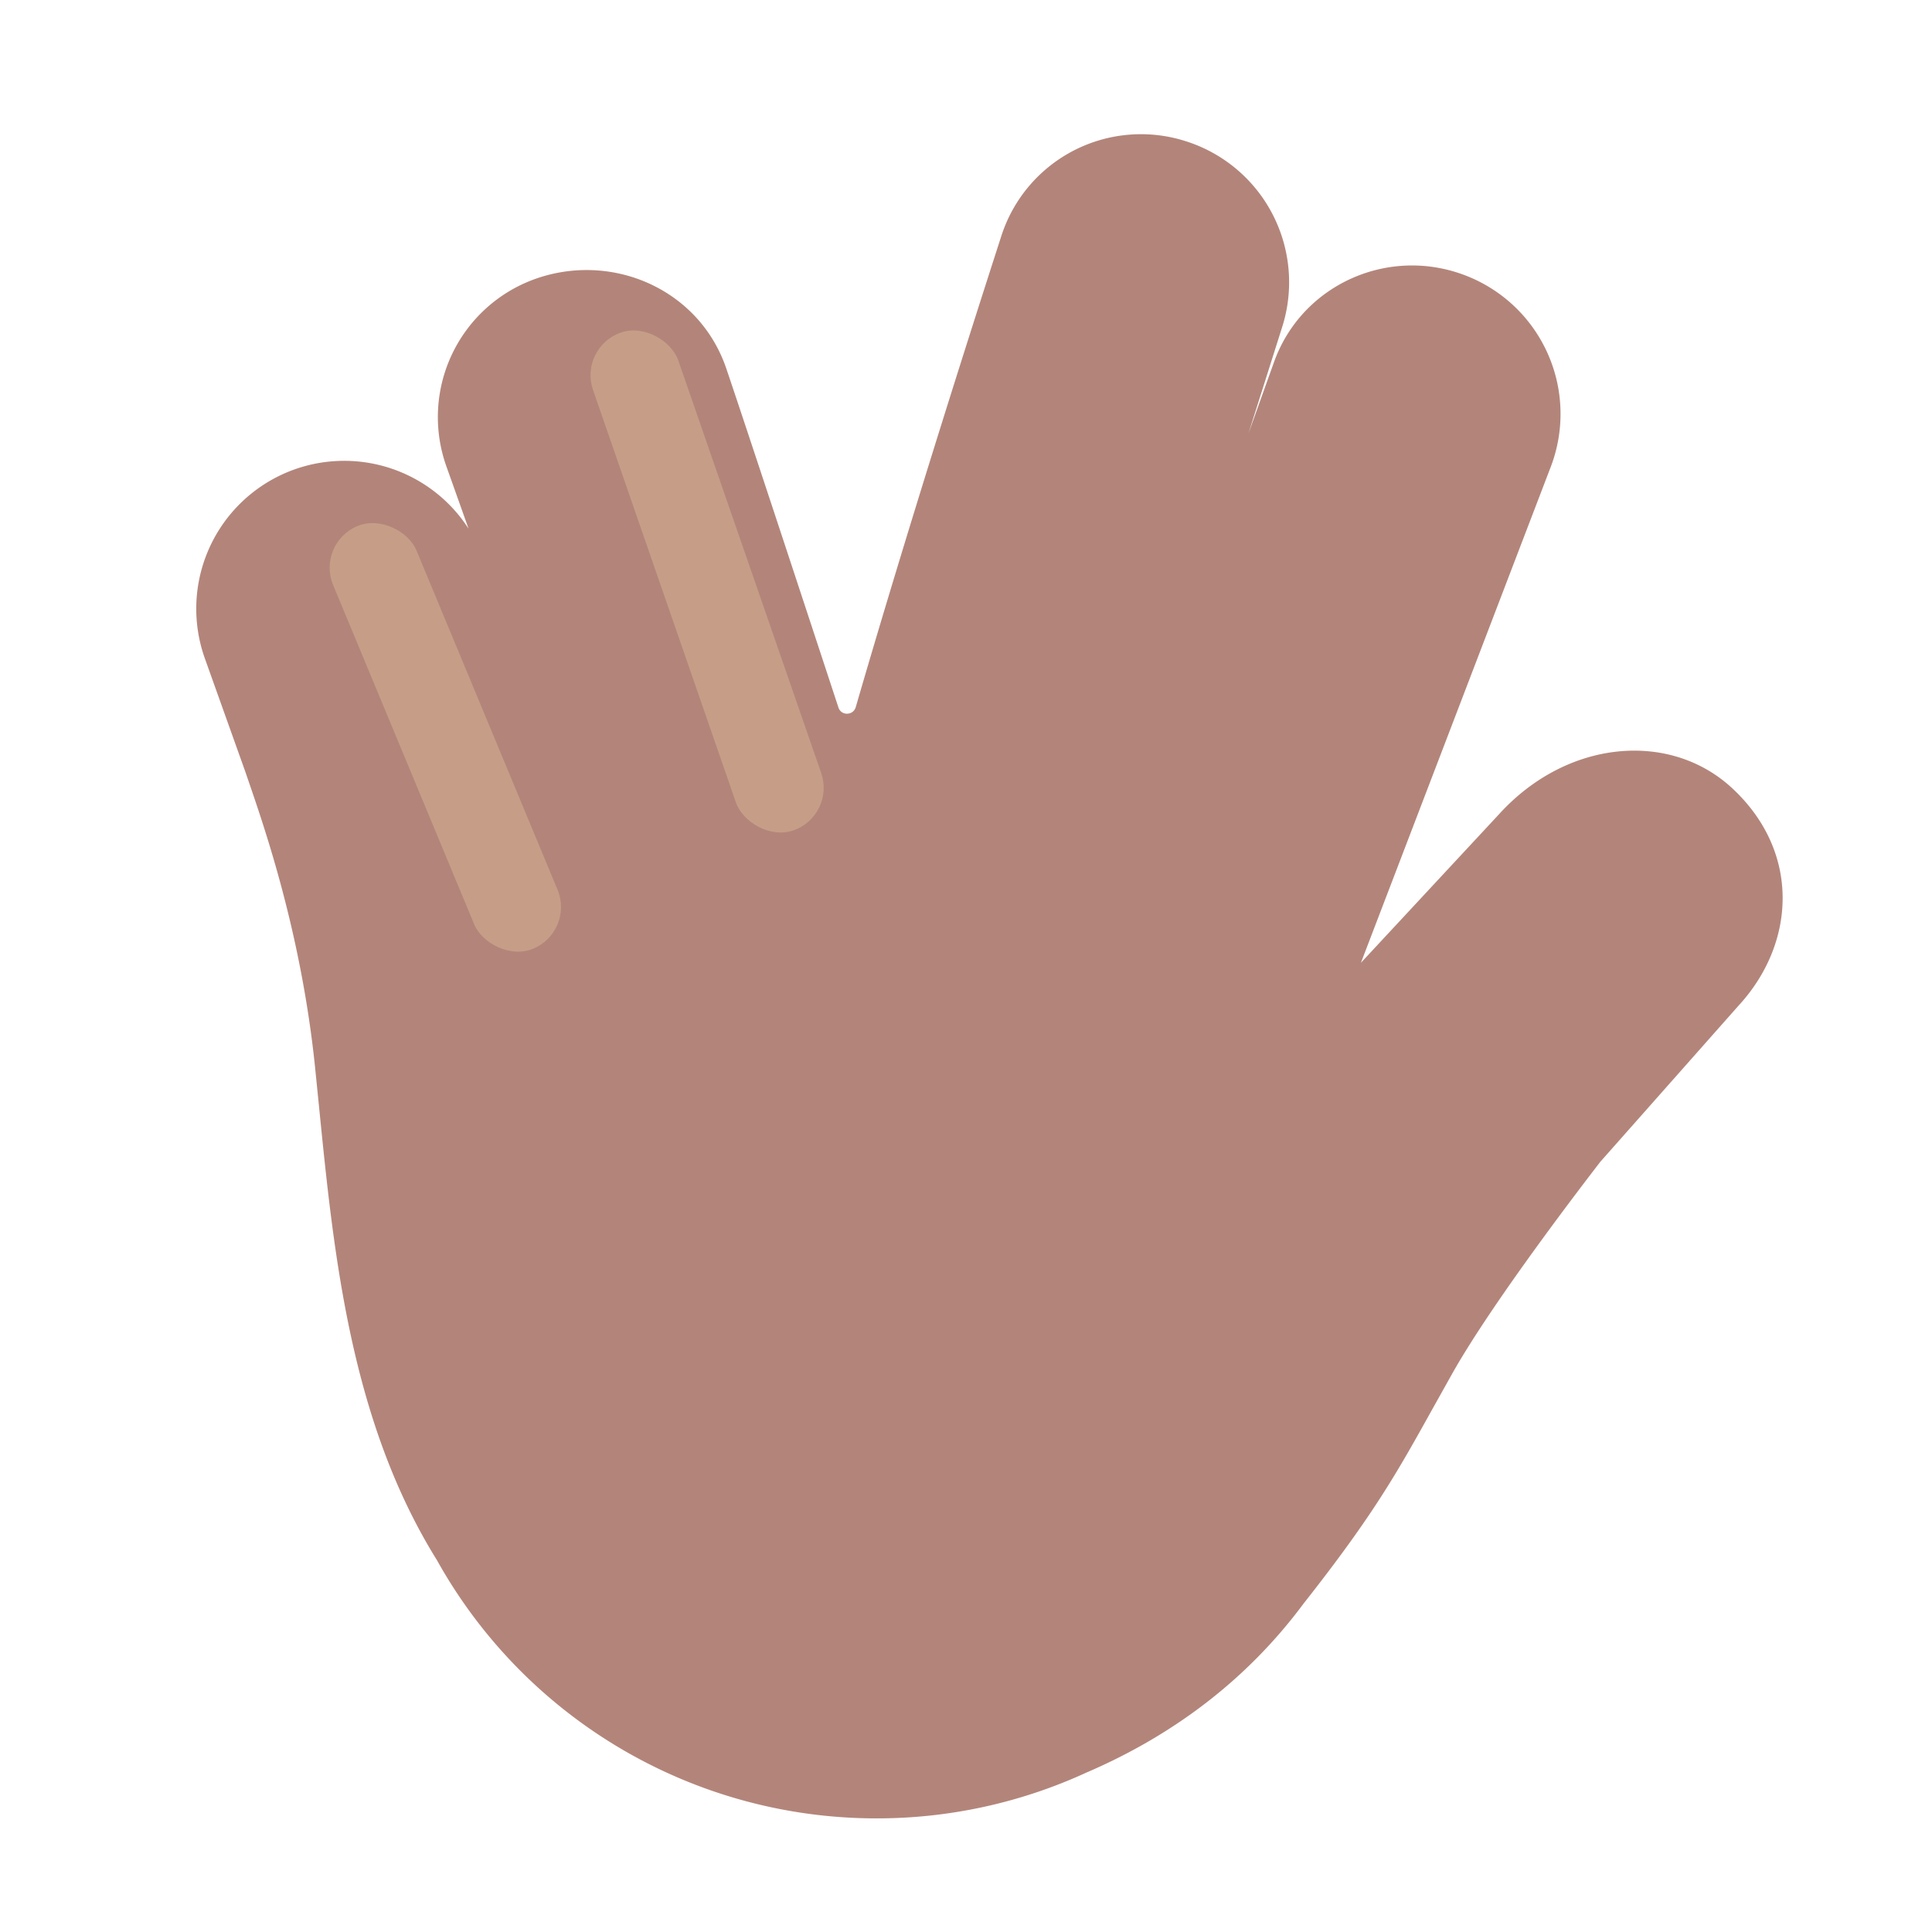 <svg xmlns="http://www.w3.org/2000/svg" width="3em" height="3em" viewBox="0 0 32 32"><g fill="none"><g filter="url(#)"><path fill="#B3857A" d="M21.238 5.413a2.45 2.45 0 0 0-1.588-3.071A2.43 2.43 0 0 0 16.588 3.9c-.65 2.013-1.61 5.042-2.414 7.812c-.042.142-.241.147-.287.006c-.6-1.825-1.558-4.734-1.857-5.613c-.445-1.312-1.886-1.94-3.165-1.485a2.43 2.43 0 0 0-1.472 3.103l.368 1.034a2.45 2.45 0 0 0-4.37 2.143l.68 1.904c.235.696.904 2.518 1.147 4.869l.065.645c.245 2.454.52 5.22 1.954 7.523a8.33 8.33 0 0 0 7.28 4.277a8.3 8.3 0 0 0 3.476-.758c1.36-.584 2.62-1.481 3.6-2.802c1.16-1.472 1.546-2.166 2.138-3.23l.33-.59c.577-1.02 1.764-2.611 2.446-3.496l2.284-2.58c.953-1.03 1.042-2.549-.104-3.61c-1.03-.952-2.735-.806-3.862.438l-2.284 2.457l3.147-8.221a2.457 2.457 0 0 0-1.462-3.181c-1.263-.458-2.666.182-3.122 1.446l-.425 1.187z"/><path fill="url(#)" d="M21.238 5.413a2.45 2.45 0 0 0-1.588-3.071A2.43 2.43 0 0 0 16.588 3.9c-.65 2.013-1.61 5.042-2.414 7.812c-.042.142-.241.147-.287.006c-.6-1.825-1.558-4.734-1.857-5.613c-.445-1.312-1.886-1.94-3.165-1.485a2.43 2.43 0 0 0-1.472 3.103l.368 1.034a2.45 2.45 0 0 0-4.37 2.143l.68 1.904c.235.696.904 2.518 1.147 4.869l.065.645c.245 2.454.52 5.22 1.954 7.523a8.33 8.33 0 0 0 7.28 4.277a8.3 8.3 0 0 0 3.476-.758c1.36-.584 2.62-1.481 3.6-2.802c1.16-1.472 1.546-2.166 2.138-3.23l.33-.59c.577-1.02 1.764-2.611 2.446-3.496l2.284-2.58c.953-1.03 1.042-2.549-.104-3.61c-1.03-.952-2.735-.806-3.862.438l-2.284 2.457l3.147-8.221a2.457 2.457 0 0 0-1.462-3.181c-1.263-.458-2.666.182-3.122 1.446l-.425 1.187z"/><path fill="url(#)" d="M21.238 5.413a2.45 2.45 0 0 0-1.588-3.071A2.43 2.43 0 0 0 16.588 3.9c-.65 2.013-1.61 5.042-2.414 7.812c-.042.142-.241.147-.287.006c-.6-1.825-1.558-4.734-1.857-5.613c-.445-1.312-1.886-1.94-3.165-1.485a2.43 2.43 0 0 0-1.472 3.103l.368 1.034a2.45 2.45 0 0 0-4.37 2.143l.68 1.904c.235.696.904 2.518 1.147 4.869l.065.645c.245 2.454.52 5.22 1.954 7.523a8.33 8.33 0 0 0 7.28 4.277a8.3 8.3 0 0 0 3.476-.758c1.36-.584 2.62-1.481 3.6-2.802c1.16-1.472 1.546-2.166 2.138-3.23l.33-.59c.577-1.02 1.764-2.611 2.446-3.496l2.284-2.58c.953-1.03 1.042-2.549-.104-3.61c-1.03-.952-2.735-.806-3.862.438l-2.284 2.457l3.147-8.221a2.457 2.457 0 0 0-1.462-3.181c-1.263-.458-2.666.182-3.122 1.446l-.425 1.187z"/><path fill="url(#)" d="M21.238 5.413a2.45 2.45 0 0 0-1.588-3.071A2.43 2.43 0 0 0 16.588 3.9c-.65 2.013-1.61 5.042-2.414 7.812c-.042.142-.241.147-.287.006c-.6-1.825-1.558-4.734-1.857-5.613c-.445-1.312-1.886-1.94-3.165-1.485a2.43 2.43 0 0 0-1.472 3.103l.368 1.034a2.45 2.45 0 0 0-4.37 2.143l.68 1.904c.235.696.904 2.518 1.147 4.869l.065.645c.245 2.454.52 5.22 1.954 7.523a8.33 8.33 0 0 0 7.28 4.277a8.3 8.3 0 0 0 3.476-.758c1.36-.584 2.62-1.481 3.6-2.802c1.16-1.472 1.546-2.166 2.138-3.23l.33-.59c.577-1.02 1.764-2.611 2.446-3.496l2.284-2.58c.953-1.03 1.042-2.549-.104-3.61c-1.03-.952-2.735-.806-3.862.438l-2.284 2.457l3.147-8.221a2.457 2.457 0 0 0-1.462-3.181c-1.263-.458-2.666.182-3.122 1.446l-.425 1.187z"/></g><path fill="url(#)" d="M4.956 15.951a4.99 4.99 0 0 0 5.085-1.405L7.743 8.73a2.45 2.45 0 0 0-4.351 2.17l.678 1.904l.058.168c.196.571.557 1.623.828 2.978"/><path fill="url(#)" d="M4.956 15.951a4.99 4.99 0 0 0 5.085-1.405L7.743 8.73a2.45 2.45 0 0 0-4.351 2.17l.678 1.904l.058.168c.196.571.557 1.623.828 2.978"/><path fill="url(#)" d="M4.956 15.951a4.99 4.99 0 0 0 5.085-1.405L7.743 8.73a2.45 2.45 0 0 0-4.351 2.17l.678 1.904l.058.168c.196.571.557 1.623.828 2.978"/><g filter="url(#)"><rect width="1.494" height="7.581" x="5.231" y="9" fill="#C69E87" rx=".747" transform="rotate(-22.578 5.231 9)"/></g><path fill="url(#)" d="M13.886 11.72a.15.15 0 0 0 .038.06l.495 1.981c-1.612 1.435-3.435 1.475-4.143 1.387l-.238-.598l.003-.004L7.743 8.73l.018.028l-.368-1.034a2.43 2.43 0 0 1 1.472-3.103c1.278-.456 2.72.173 3.165 1.485c.299.88 1.257 3.788 1.856 5.613"/><path fill="url(#)" d="M13.886 11.72a.15.15 0 0 0 .038.06l.495 1.981c-1.612 1.435-3.435 1.475-4.143 1.387l-.238-.598l.003-.004L7.743 8.73l.018.028l-.368-1.034a2.43 2.43 0 0 1 1.472-3.103c1.278-.456 2.72.173 3.165 1.485c.299.88 1.257 3.788 1.856 5.613"/><path fill="url(#)" d="M13.886 11.72a.15.15 0 0 0 .038.06l.495 1.981c-1.612 1.435-3.435 1.475-4.143 1.387l-.238-.598l.003-.004L7.743 8.73l.018.028l-.368-1.034a2.43 2.43 0 0 1 1.472-3.103c1.278-.456 2.72.173 3.165 1.485c.299.88 1.257 3.788 1.856 5.613"/><path fill="url(#)" d="M13.886 11.72a.15.15 0 0 0 .038.06l.495 1.981c-1.612 1.435-3.435 1.475-4.143 1.387l-.238-.598l.003-.004L7.743 8.73l.018.028l-.368-1.034a2.43 2.43 0 0 1 1.472-3.103c1.278-.456 2.72.173 3.165 1.485c.299.88 1.257 3.788 1.856 5.613"/><path fill="url(#)" d="M13.886 11.72a.15.15 0 0 0 .038.06l.495 1.981c-1.612 1.435-3.435 1.475-4.143 1.387l-.238-.598l.003-.004L7.743 8.73l.018.028l-.368-1.034a2.43 2.43 0 0 1 1.472-3.103c1.278-.456 2.72.173 3.165 1.485c.299.88 1.257 3.788 1.856 5.613"/><path fill="url(#)" d="M13.886 11.72a.15.15 0 0 0 .038.06l.495 1.981c-1.612 1.435-3.435 1.475-4.143 1.387l-.238-.598l.003-.004L7.743 8.73l.018.028l-.368-1.034a2.43 2.43 0 0 1 1.472-3.103c1.278-.456 2.72.173 3.165 1.485c.299.88 1.257 3.788 1.856 5.613"/><g filter="url(#)"><rect width="1.494" height="8.726" x="9.578" y="5.753" fill="#C69E87" rx=".747" transform="rotate(-19.107 9.578 5.753)"/></g><path fill="url(#)" d="M14.09 11.81c.084 2.688 2.763 3.825 3.942 3.481l2.864-8.797l.342-1.081a2.45 2.45 0 0 0-1.588-3.071A2.43 2.43 0 0 0 16.588 3.9c-.65 2.013-1.61 5.042-2.414 7.812a.15.15 0 0 1-.083.097"/><path fill="url(#)" d="M14.09 11.81c.084 2.688 2.763 3.825 3.942 3.481l2.864-8.797l.342-1.081a2.45 2.45 0 0 0-1.588-3.071A2.43 2.43 0 0 0 16.588 3.9c-.65 2.013-1.61 5.042-2.414 7.812a.15.15 0 0 1-.083.097"/><path fill="url(#)" d="M14.09 11.81c.084 2.688 2.763 3.825 3.942 3.481l2.864-8.797l.342-1.081a2.45 2.45 0 0 0-1.588-3.071A2.43 2.43 0 0 0 16.588 3.9c-.65 2.013-1.61 5.042-2.414 7.812a.15.15 0 0 1-.083.097"/><path fill="url(#)" d="M14.09 11.81c.084 2.688 2.763 3.825 3.942 3.481l2.864-8.797l.342-1.081a2.45 2.45 0 0 0-1.588-3.071A2.43 2.43 0 0 0 16.588 3.9c-.65 2.013-1.61 5.042-2.414 7.812a.15.15 0 0 1-.083.097"/><path fill="url(#)" d="M14.09 11.81c.084 2.688 2.763 3.825 3.942 3.481l2.864-8.797l.342-1.081a2.45 2.45 0 0 0-1.588-3.071A2.43 2.43 0 0 0 16.588 3.9c-.65 2.013-1.61 5.042-2.414 7.812a.15.15 0 0 1-.083.097"/><g filter="url(#)"><rect width="1.494" height="10.452" x="19.305" y="3.744" fill="url(#)" rx=".747" transform="rotate(16.763 19.305 3.744)"/></g><path fill="url(#)" d="m20.806 6.777l-2.85 8.68c.46.614 1.787 1.854 3.799 1.94c0-.037.3-.584.787-1.45l3.146-8.22a2.457 2.457 0 0 0-1.462-3.181c-1.263-.458-2.666.182-3.122 1.446l-.425 1.187z"/><path fill="url(#)" d="m20.806 6.777l-2.85 8.68c.46.614 1.787 1.854 3.799 1.94c0-.037.3-.584.787-1.45l3.146-8.22a2.457 2.457 0 0 0-1.462-3.181c-1.263-.458-2.666.182-3.122 1.446l-.425 1.187z"/><path fill="url(#)" d="m20.806 6.777l-2.85 8.68c.46.614 1.787 1.854 3.799 1.94c0-.037.3-.584.787-1.45l3.146-8.22a2.457 2.457 0 0 0-1.462-3.181c-1.263-.458-2.666.182-3.122 1.446l-.425 1.187z"/><path fill="url(#)" d="m20.806 6.777l-2.85 8.68c.46.614 1.787 1.854 3.799 1.94c0-.037.3-.584.787-1.45l3.146-8.22a2.457 2.457 0 0 0-1.462-3.181c-1.263-.458-2.666.182-3.122 1.446l-.425 1.187z"/><g filter="url(#)"><rect width="1.589" height="10.452" x="23.577" y="5.836" fill="url(#)" rx=".794" transform="rotate(20.79 23.577 5.836)"/></g><g filter="url(#)"><path stroke="url(#)" stroke-linecap="round" stroke-width=".6" d="m21.148 17.163l1.168-3.891"/></g><path fill="url(#)" d="m22.549 15.929l-.008.011c-.349 1.417-.32 4.26 1.724 6.455c.62-1.007 1.633-2.361 2.242-3.152l2.284-2.58c.953-1.03 1.042-2.549-.104-3.61c-1.03-.952-2.735-.806-3.862.438l-2.284 2.457z"/><path fill="url(#)" d="m22.549 15.929l-.008.011c-.349 1.417-.32 4.26 1.724 6.455c.62-1.007 1.633-2.361 2.242-3.152l2.284-2.58c.953-1.03 1.042-2.549-.104-3.61c-1.03-.952-2.735-.806-3.862.438l-2.284 2.457z"/><g filter="url(#)"><path stroke="url(#)" stroke-linecap="round" d="m23.133 19.288l4.372-4.6"/></g><g filter="url(#)"><path stroke="url(#)" stroke-linecap="round" stroke-width=".6" d="M7.917 17.142c.332-.159 1.522-1.111 2.249-2.01"/></g><g filter="url(#)"><path stroke="url(#)" stroke-linecap="round" stroke-width=".6" d="M11.772 14.183c.363-.056 1.513-.346 2.074-1.276"/></g><g filter="url(#)"><path stroke="url(#)" stroke-linecap="round" stroke-width=".6" d="M15.2 13.998c.404.297 1.523.897 2.755.918"/></g><g filter="url(#)"><path stroke="url(#)" stroke-linecap="round" stroke-width=".6" d="M18.976 16.223c.405.297 1.524.897 2.756.919"/></g><path fill="url(#)" d="M21.22 5.413a2.45 2.45 0 0 0-1.591-3.071A2.436 2.436 0 0 0 16.56 3.9a290 290 0 0 0-2.42 7.813c-.042.142-.241.147-.287.006c-.602-1.824-1.562-4.734-1.86-5.614c-.447-1.312-1.892-1.94-3.173-1.485a2.43 2.43 0 0 0-1.475 3.103l.369 1.034a2.46 2.46 0 0 0-2.891-.986A2.447 2.447 0 0 0 3.335 10.9l.68 1.904c.236.696.907 2.518 1.15 4.869q.034.318.066.645c.244 2.454.52 5.22 1.957 7.523a8.35 8.35 0 0 0 7.296 4.277a8.3 8.3 0 0 0 3.484-.758c1.363-.584 2.625-1.481 3.607-2.802c1.162-1.472 1.55-2.166 2.143-3.23c.102-.184.211-.378.331-.59c.578-1.02 1.767-2.611 2.45-3.496l2.29-2.58c.954-1.03 1.043-2.549-.105-3.61c-1.032-.952-2.74-.806-3.87.438l-2.289 2.457l3.153-8.221a2.456 2.456 0 0 0-1.465-3.181c-1.265-.458-2.671.182-3.128 1.446q-.199.55-.426 1.187z"/><path fill="url(#)" d="M21.22 5.413a2.45 2.45 0 0 0-1.591-3.071A2.436 2.436 0 0 0 16.56 3.9a290 290 0 0 0-2.42 7.813c-.042.142-.241.147-.287.006c-.602-1.824-1.562-4.734-1.86-5.614c-.447-1.312-1.892-1.94-3.173-1.485a2.43 2.43 0 0 0-1.475 3.103l.369 1.034a2.46 2.46 0 0 0-2.891-.986A2.447 2.447 0 0 0 3.335 10.9l.68 1.904c.236.696.907 2.518 1.15 4.869q.034.318.066.645c.244 2.454.52 5.22 1.957 7.523a8.35 8.35 0 0 0 7.296 4.277a8.3 8.3 0 0 0 3.484-.758c1.363-.584 2.625-1.481 3.607-2.802c1.162-1.472 1.55-2.166 2.143-3.23c.102-.184.211-.378.331-.59c.578-1.02 1.767-2.611 2.45-3.496l2.29-2.58c.954-1.03 1.043-2.549-.105-3.61c-1.032-.952-2.74-.806-3.87.438l-2.289 2.457l3.153-8.221a2.456 2.456 0 0 0-1.465-3.181c-1.265-.458-2.671.182-3.128 1.446q-.199.55-.426 1.187z"/><path fill="url(#)" d="M21.22 5.413a2.45 2.45 0 0 0-1.591-3.071A2.436 2.436 0 0 0 16.56 3.9a290 290 0 0 0-2.42 7.813c-.042.142-.241.147-.287.006c-.602-1.824-1.562-4.734-1.86-5.614c-.447-1.312-1.892-1.94-3.173-1.485a2.43 2.43 0 0 0-1.475 3.103l.369 1.034a2.46 2.46 0 0 0-2.891-.986A2.447 2.447 0 0 0 3.335 10.9l.68 1.904c.236.696.907 2.518 1.15 4.869q.034.318.066.645c.244 2.454.52 5.22 1.957 7.523a8.35 8.35 0 0 0 7.296 4.277a8.3 8.3 0 0 0 3.484-.758c1.363-.584 2.625-1.481 3.607-2.802c1.162-1.472 1.55-2.166 2.143-3.23c.102-.184.211-.378.331-.59c.578-1.02 1.767-2.611 2.45-3.496l2.29-2.58c.954-1.03 1.043-2.549-.105-3.61c-1.032-.952-2.74-.806-3.87.438l-2.289 2.457l3.153-8.221a2.456 2.456 0 0 0-1.465-3.181c-1.265-.458-2.671.182-3.128 1.446q-.199.55-.426 1.187z"/><path fill="url(#)" d="M21.22 5.413a2.45 2.45 0 0 0-1.591-3.071A2.436 2.436 0 0 0 16.56 3.9a290 290 0 0 0-2.42 7.813c-.042.142-.241.147-.287.006c-.602-1.824-1.562-4.734-1.86-5.614c-.447-1.312-1.892-1.94-3.173-1.485a2.43 2.43 0 0 0-1.475 3.103l.369 1.034a2.46 2.46 0 0 0-2.891-.986A2.447 2.447 0 0 0 3.335 10.9l.68 1.904c.236.696.907 2.518 1.15 4.869q.034.318.066.645c.244 2.454.52 5.22 1.957 7.523a8.35 8.35 0 0 0 7.296 4.277a8.3 8.3 0 0 0 3.484-.758c1.363-.584 2.625-1.481 3.607-2.802c1.162-1.472 1.55-2.166 2.143-3.23c.102-.184.211-.378.331-.59c.578-1.02 1.767-2.611 2.45-3.496l2.29-2.58c.954-1.03 1.043-2.549-.105-3.61c-1.032-.952-2.74-.806-3.87.438l-2.289 2.457l3.153-8.221a2.456 2.456 0 0 0-1.465-3.181c-1.265-.458-2.671.182-3.128 1.446q-.199.55-.426 1.187z"/><path fill="url(#)" d="M21.22 5.413a2.45 2.45 0 0 0-1.591-3.071A2.436 2.436 0 0 0 16.56 3.9a290 290 0 0 0-2.42 7.813c-.042.142-.241.147-.287.006c-.602-1.824-1.562-4.734-1.86-5.614c-.447-1.312-1.892-1.94-3.173-1.485a2.43 2.43 0 0 0-1.475 3.103l.369 1.034a2.46 2.46 0 0 0-2.891-.986A2.447 2.447 0 0 0 3.335 10.9l.68 1.904c.236.696.907 2.518 1.15 4.869q.034.318.066.645c.244 2.454.52 5.22 1.957 7.523a8.35 8.35 0 0 0 7.296 4.277a8.3 8.3 0 0 0 3.484-.758c1.363-.584 2.625-1.481 3.607-2.802c1.162-1.472 1.55-2.166 2.143-3.23c.102-.184.211-.378.331-.59c.578-1.02 1.767-2.611 2.45-3.496l2.29-2.58c.954-1.03 1.043-2.549-.105-3.61c-1.032-.952-2.74-.806-3.87.438l-2.289 2.457l3.153-8.221a2.456 2.456 0 0 0-1.465-3.181c-1.265-.458-2.671.182-3.128 1.446q-.199.55-.426 1.187z"/><path fill="url(#)" d="M21.22 5.413a2.45 2.45 0 0 0-1.591-3.071A2.436 2.436 0 0 0 16.56 3.9a290 290 0 0 0-2.42 7.813c-.042.142-.241.147-.287.006c-.602-1.824-1.562-4.734-1.86-5.614c-.447-1.312-1.892-1.94-3.173-1.485a2.43 2.43 0 0 0-1.475 3.103l.369 1.034a2.46 2.46 0 0 0-2.891-.986A2.447 2.447 0 0 0 3.335 10.9l.68 1.904c.236.696.907 2.518 1.15 4.869q.034.318.066.645c.244 2.454.52 5.22 1.957 7.523a8.35 8.35 0 0 0 7.296 4.277a8.3 8.3 0 0 0 3.484-.758c1.363-.584 2.625-1.481 3.607-2.802c1.162-1.472 1.55-2.166 2.143-3.23c.102-.184.211-.378.331-.59c.578-1.02 1.767-2.611 2.45-3.496l2.29-2.58c.954-1.03 1.043-2.549-.105-3.61c-1.032-.952-2.74-.806-3.87.438l-2.289 2.457l3.153-8.221a2.456 2.456 0 0 0-1.465-3.181c-1.265-.458-2.671.182-3.128 1.446q-.199.55-.426 1.187z"/><path fill="url(#)" d="M21.22 5.413a2.45 2.45 0 0 0-1.591-3.071A2.436 2.436 0 0 0 16.56 3.9a290 290 0 0 0-2.42 7.813c-.042.142-.241.147-.287.006c-.602-1.824-1.562-4.734-1.86-5.614c-.447-1.312-1.892-1.94-3.173-1.485a2.43 2.43 0 0 0-1.475 3.103l.369 1.034a2.46 2.46 0 0 0-2.891-.986A2.447 2.447 0 0 0 3.335 10.9l.68 1.904c.236.696.907 2.518 1.15 4.869q.034.318.066.645c.244 2.454.52 5.22 1.957 7.523a8.35 8.35 0 0 0 7.296 4.277a8.3 8.3 0 0 0 3.484-.758c1.363-.584 2.625-1.481 3.607-2.802c1.162-1.472 1.55-2.166 2.143-3.23c.102-.184.211-.378.331-.59c.578-1.02 1.767-2.611 2.45-3.496l2.29-2.58c.954-1.03 1.043-2.549-.105-3.61c-1.032-.952-2.74-.806-3.87.438l-2.289 2.457l3.153-8.221a2.456 2.456 0 0 0-1.465-3.181c-1.265-.458-2.671.182-3.128 1.446q-.199.55-.426 1.187z"/><defs><radialGradient id="" cx="0" cy="0" r="1" gradientTransform="matrix(5.58 -3.277 6.455 10.991 7.378 26.957)" gradientUnits="userSpaceOnUse"><stop stop-color="#956667"/><stop offset="1" stop-color="#956667" stop-opacity="0"/></radialGradient><radialGradient id="" cx="0" cy="0" r="1" gradientTransform="matrix(-3.507 8.213 -8.361 -3.57 22.791 25.357)" gradientUnits="userSpaceOnUse"><stop stop-color="#BE8B81"/><stop offset="1" stop-color="#BE8B81" stop-opacity="0"/></radialGradient><radialGradient id="" cx="0" cy="0" r="1" gradientTransform="rotate(130.206 8.856 17.136)scale(8.797 4.439)" gradientUnits="userSpaceOnUse"><stop stop-color="#A5757B"/><stop offset="1" stop-color="#86575F" stop-opacity="0"/><stop offset="1" stop-color="#A5757B" stop-opacity="0"/></radialGradient><radialGradient id="" cx="0" cy="0" r="1" gradientTransform="rotate(68.515 -2.948 7.353)scale(2.995 5.576)" gradientUnits="userSpaceOnUse"><stop stop-color="#A0826A"/><stop offset="1" stop-color="#A0826A" stop-opacity="0"/></radialGradient><radialGradient id="" cx="0" cy="0" r="1" gradientTransform="matrix(-.89 .304 -1.634 -4.785 13.77 9.714)" gradientUnits="userSpaceOnUse"><stop stop-color="#8D7464"/><stop offset="1" stop-color="#8D7464" stop-opacity="0"/></radialGradient><radialGradient id="" cx="0" cy="0" r="1" gradientTransform="matrix(.42 -.132 1.494 4.752 8.997 12.348)" gradientUnits="userSpaceOnUse"><stop stop-color="#59312B"/><stop offset="1" stop-color="#59312B" stop-opacity="0"/></radialGradient><radialGradient id="" cx="0" cy="0" r="1" gradientTransform="matrix(.823 2.71 -3.536 1.073 9.071 4.19)" gradientUnits="userSpaceOnUse"><stop stop-color="#A0826A"/><stop offset="1" stop-color="#A0826A" stop-opacity="0"/></radialGradient><radialGradient id="" cx="0" cy="0" r="1" gradientTransform="rotate(103.309 9.096 8.633)scale(3.799 4.208)" gradientUnits="userSpaceOnUse"><stop stop-color="#A0826A"/><stop offset="1" stop-color="#A0826A" stop-opacity="0"/></radialGradient><radialGradient id="" cx="0" cy="0" r="1" gradientTransform="rotate(-160.567 12.693 6.183)scale(.745 1.917)" gradientUnits="userSpaceOnUse"><stop stop-color="#997D6B"/><stop offset="1" stop-color="#9E7D69" stop-opacity="0"/></radialGradient><radialGradient id="" cx="0" cy="0" r="1" gradientTransform="rotate(101.271 10.245 11.694)scale(3.75 4.509)" gradientUnits="userSpaceOnUse"><stop stop-color="#A0826A"/><stop offset="1" stop-color="#A0826A" stop-opacity="0"/></radialGradient><radialGradient id="" cx="0" cy="0" r="1" gradientTransform="matrix(1.297 1.103 -3.335 3.923 24.304 13.79)" gradientUnits="userSpaceOnUse"><stop stop-color="#936F58"/><stop offset="1" stop-color="#936F58" stop-opacity="0"/></radialGradient><radialGradient id="" cx="0" cy="0" r="1" gradientTransform="rotate(113.749 10.265 15.267)scale(4.017 4.135)" gradientUnits="userSpaceOnUse"><stop stop-color="#A0826A"/><stop offset="1" stop-color="#A0826A" stop-opacity="0"/></radialGradient><radialGradient id="" cx="0" cy="0" r="1" gradientTransform="rotate(93.244 2.504 13.039)scale(19.787 19.148)" gradientUnits="userSpaceOnUse"><stop offset=".805" stop-color="#9C5C8C" stop-opacity="0"/><stop offset="1" stop-color="#9C5C8C"/></radialGradient><radialGradient id="" cx="0" cy="0" r="1" gradientTransform="matrix(-.024 2.565 -.768 -.007 14.082 10.382)" gradientUnits="userSpaceOnUse"><stop offset=".304" stop-color="#7C5E50"/><stop offset="1" stop-color="#7C5E50" stop-opacity="0"/></radialGradient><radialGradient id="" cx="0" cy="0" r="1" gradientTransform="rotate(136.84 11.88 12.638)scale(3.566 2.417)" gradientUnits="userSpaceOnUse"><stop stop-color="#C8A08A"/><stop offset="1" stop-color="#C8A08A" stop-opacity="0"/></radialGradient><radialGradient id="" cx="0" cy="0" r="1" gradientTransform="rotate(124.344 11.077 9.646)scale(2.304 2.425)" gradientUnits="userSpaceOnUse"><stop stop-color="#C8A08A"/><stop offset="1" stop-color="#C8A08A" stop-opacity="0"/></radialGradient><radialGradient id="" cx="0" cy="0" r="1" gradientTransform="rotate(137.036 9.657 6.084)scale(2.665 2.354)" gradientUnits="userSpaceOnUse"><stop stop-color="#C8A08A"/><stop offset="1" stop-color="#C8A08A" stop-opacity="0"/></radialGradient><radialGradient id="" cx="0" cy="0" r="1" gradientTransform="matrix(-.91 2.551 -1.664 -.594 11.164 5.597)" gradientUnits="userSpaceOnUse"><stop stop-color="#C8A08A"/><stop offset="1" stop-color="#C8A08A" stop-opacity="0"/></radialGradient><radialGradient id="" cx="0" cy="0" r="1" gradientTransform="rotate(113.794 -.06 6.753)scale(1.181 1.335)" gradientUnits="userSpaceOnUse"><stop stop-color="#C8A08A"/><stop offset="1" stop-color="#C8A08A" stop-opacity="0"/></radialGradient><linearGradient id="" x1="9.457" x2="7.91" y1="11.893" y2="12.438" gradientUnits="userSpaceOnUse"><stop stop-color="#8C6654"/><stop offset="1" stop-color="#8C6654" stop-opacity="0"/></linearGradient><linearGradient id="" x1="10.183" x2="8.834" y1="14.509" y2="13.23" gradientUnits="userSpaceOnUse"><stop stop-color="#B3857A"/><stop offset="1" stop-color="#B3857A" stop-opacity="0"/></linearGradient><linearGradient id="" x1="8.354" x2="10.835" y1="11.739" y2="10.823" gradientUnits="userSpaceOnUse"><stop stop-color="#82534B"/><stop offset="1" stop-color="#82534B" stop-opacity="0"/></linearGradient><linearGradient id="" x1="14.003" x2="11.46" y1="9.063" y2="9.824" gradientUnits="userSpaceOnUse"><stop stop-color="#A28370"/><stop offset="1" stop-color="#A28370" stop-opacity="0"/></linearGradient><linearGradient id="" x1="12.565" x2="12.221" y1="14.688" y2="13.594" gradientUnits="userSpaceOnUse"><stop stop-color="#B3857A"/><stop offset="1" stop-color="#B3857A" stop-opacity="0"/></linearGradient><linearGradient id="" x1="14.358" x2="16.911" y1="8.389" y2="9.169" gradientUnits="userSpaceOnUse"><stop stop-color="#866658"/><stop offset="1" stop-color="#866658" stop-opacity="0"/></linearGradient><linearGradient id="" x1="20.29" x2="19.013" y1="10.579" y2="10.211" gradientUnits="userSpaceOnUse"><stop stop-color="#755045"/><stop offset="1" stop-color="#755045" stop-opacity="0"/></linearGradient><linearGradient id="" x1="19.623" x2="19.397" y1="10.556" y2="10.48" gradientUnits="userSpaceOnUse"><stop stop-color="#51312A"/><stop offset="1" stop-color="#51312A" stop-opacity="0"/></linearGradient><linearGradient id="" x1="17.721" x2="15.921" y1="15.177" y2="11.708" gradientUnits="userSpaceOnUse"><stop stop-color="#B3857A"/><stop offset="1" stop-color="#B3857A" stop-opacity="0"/></linearGradient><linearGradient id="" x1="20.72" x2="20.651" y1="4.932" y2="15.559" gradientUnits="userSpaceOnUse"><stop stop-color="#B08278"/><stop offset="1" stop-color="#B08278" stop-opacity="0"/></linearGradient><linearGradient id="" x1="18.903" x2="22.004" y1="10.639" y2="11.633" gradientUnits="userSpaceOnUse"><stop stop-color="#774D3F"/><stop offset="1" stop-color="#774D3F" stop-opacity="0"/></linearGradient><linearGradient id="" x1="19.981" x2="20.922" y1="16.039" y2="14.146" gradientUnits="userSpaceOnUse"><stop stop-color="#B5867B"/><stop offset="1" stop-color="#B5867B" stop-opacity="0"/></linearGradient><linearGradient id="" x1="25.081" x2="25.016" y1="7.024" y2="17.65" gradientUnits="userSpaceOnUse"><stop stop-color="#B7897D"/><stop offset="1" stop-color="#B7897D" stop-opacity="0"/></linearGradient><linearGradient id="" x1="21.394" x2="20.636" y1="17.163" y2="16.637" gradientUnits="userSpaceOnUse"><stop stop-color="#C59D83"/><stop offset="1" stop-color="#C59D83" stop-opacity="0"/></linearGradient><linearGradient id="" x1="27.505" x2="23.406" y1="14.916" y2="20.062" gradientUnits="userSpaceOnUse"><stop stop-color="#C09683"/><stop offset="1" stop-color="#C09683" stop-opacity="0"/></linearGradient><linearGradient id="" x1="10.298" x2="8.678" y1="17.615" y2="18.138" gradientUnits="userSpaceOnUse"><stop stop-color="#B58D7B"/><stop offset="1" stop-color="#B58D7B" stop-opacity="0"/></linearGradient><linearGradient id="" x1="13.291" x2="12.044" y1="15.086" y2="15.036" gradientUnits="userSpaceOnUse"><stop stop-color="#B58D7B"/><stop offset="1" stop-color="#B58D7B" stop-opacity="0"/></linearGradient><linearGradient id="" x1="18.118" x2="16.865" y1="15.133" y2="16.218" gradientUnits="userSpaceOnUse"><stop stop-color="#B58D7B"/><stop offset="1" stop-color="#B58D7B" stop-opacity="0"/></linearGradient><linearGradient id="" x1="21.894" x2="20.642" y1="17.358" y2="18.443" gradientUnits="userSpaceOnUse"><stop stop-color="#B58D7B"/><stop offset="1" stop-color="#B58D7B" stop-opacity="0"/></linearGradient><filter id="" width="27.027" height="28.645" x="3.249" y="1.473" color-interpolation-filters="sRGB" filterUnits="userSpaceOnUse"><feFlood flood-opacity="0" result="BackgroundImageFix"/><feBlend in="SourceGraphic" in2="BackgroundImageFix" result="shape"/><feColorMatrix in="SourceAlpha" result="hardAlpha" values="0 0 0 0 0 0 0 0 0 0 0 0 0 0 0 0 0 0 127 0"/><feOffset dx=".75" dy="-.75"/><feGaussianBlur stdDeviation=".75"/><feComposite in2="hardAlpha" k2="-1" k3="1" operator="arithmetic"/><feColorMatrix values="0 0 0 0 0.565 0 0 0 0 0.396 0 0 0 0 0.38 0 0 0 1 0"/><feBlend in2="shape" result="effect1_innerShadow_20020_1647"/></filter><filter id="" width="6.832" height="10.115" x="3.961" y="7.156" color-interpolation-filters="sRGB" filterUnits="userSpaceOnUse"><feFlood flood-opacity="0" result="BackgroundImageFix"/><feBlend in="SourceGraphic" in2="BackgroundImageFix" result="shape"/><feGaussianBlur result="effect1_foregroundBlur_20020_1647" stdDeviation=".75"/></filter><filter id="" width="6.862" height="11.328" x="8.281" y="3.967" color-interpolation-filters="sRGB" filterUnits="userSpaceOnUse"><feFlood flood-opacity="0" result="BackgroundImageFix"/><feBlend in="SourceGraphic" in2="BackgroundImageFix" result="shape"/><feGaussianBlur result="effect1_foregroundBlur_20020_1647" stdDeviation=".75"/></filter><filter id="" width="7.078" height="13.072" x="14.974" y="2.428" color-interpolation-filters="sRGB" filterUnits="userSpaceOnUse"><feFlood flood-opacity="0" result="BackgroundImageFix"/><feBlend in="SourceGraphic" in2="BackgroundImageFix" result="shape"/><feGaussianBlur result="effect1_foregroundBlur_20020_1647" stdDeviation=".75"/></filter><filter id="" width="7.735" height="12.875" x="18.597" y="4.566" color-interpolation-filters="sRGB" filterUnits="userSpaceOnUse"><feFlood flood-opacity="0" result="BackgroundImageFix"/><feBlend in="SourceGraphic" in2="BackgroundImageFix" result="shape"/><feGaussianBlur result="effect1_foregroundBlur_20020_1647" stdDeviation=".75"/></filter><filter id="" width="2.968" height="5.692" x="20.248" y="12.372" color-interpolation-filters="sRGB" filterUnits="userSpaceOnUse"><feFlood flood-opacity="0" result="BackgroundImageFix"/><feBlend in="SourceGraphic" in2="BackgroundImageFix" result="shape"/><feGaussianBlur result="effect1_foregroundBlur_20020_1647" stdDeviation=".3"/></filter><filter id="" width="8.372" height="8.6" x="21.133" y="12.688" color-interpolation-filters="sRGB" filterUnits="userSpaceOnUse"><feFlood flood-opacity="0" result="BackgroundImageFix"/><feBlend in="SourceGraphic" in2="BackgroundImageFix" result="shape"/><feGaussianBlur result="effect1_foregroundBlur_20020_1647" stdDeviation=".75"/></filter><filter id="" width="4.049" height="3.811" x="7.017" y="14.231" color-interpolation-filters="sRGB" filterUnits="userSpaceOnUse"><feFlood flood-opacity="0" result="BackgroundImageFix"/><feBlend in="SourceGraphic" in2="BackgroundImageFix" result="shape"/><feGaussianBlur result="effect1_foregroundBlur_20020_1647" stdDeviation=".3"/></filter><filter id="" width="3.874" height="3.076" x="10.872" y="12.007" color-interpolation-filters="sRGB" filterUnits="userSpaceOnUse"><feFlood flood-opacity="0" result="BackgroundImageFix"/><feBlend in="SourceGraphic" in2="BackgroundImageFix" result="shape"/><feGaussianBlur result="effect1_foregroundBlur_20020_1647" stdDeviation=".3"/></filter><filter id="" width="4.556" height="2.719" x="14.299" y="13.098" color-interpolation-filters="sRGB" filterUnits="userSpaceOnUse"><feFlood flood-opacity="0" result="BackgroundImageFix"/><feBlend in="SourceGraphic" in2="BackgroundImageFix" result="shape"/><feGaussianBlur result="effect1_foregroundBlur_20020_1647" stdDeviation=".3"/></filter><filter id="" width="4.556" height="2.719" x="18.076" y="15.323" color-interpolation-filters="sRGB" filterUnits="userSpaceOnUse"><feFlood flood-opacity="0" result="BackgroundImageFix"/><feBlend in="SourceGraphic" in2="BackgroundImageFix" result="shape"/><feGaussianBlur result="effect1_foregroundBlur_20020_1647" stdDeviation=".3"/></filter></defs></g></svg>